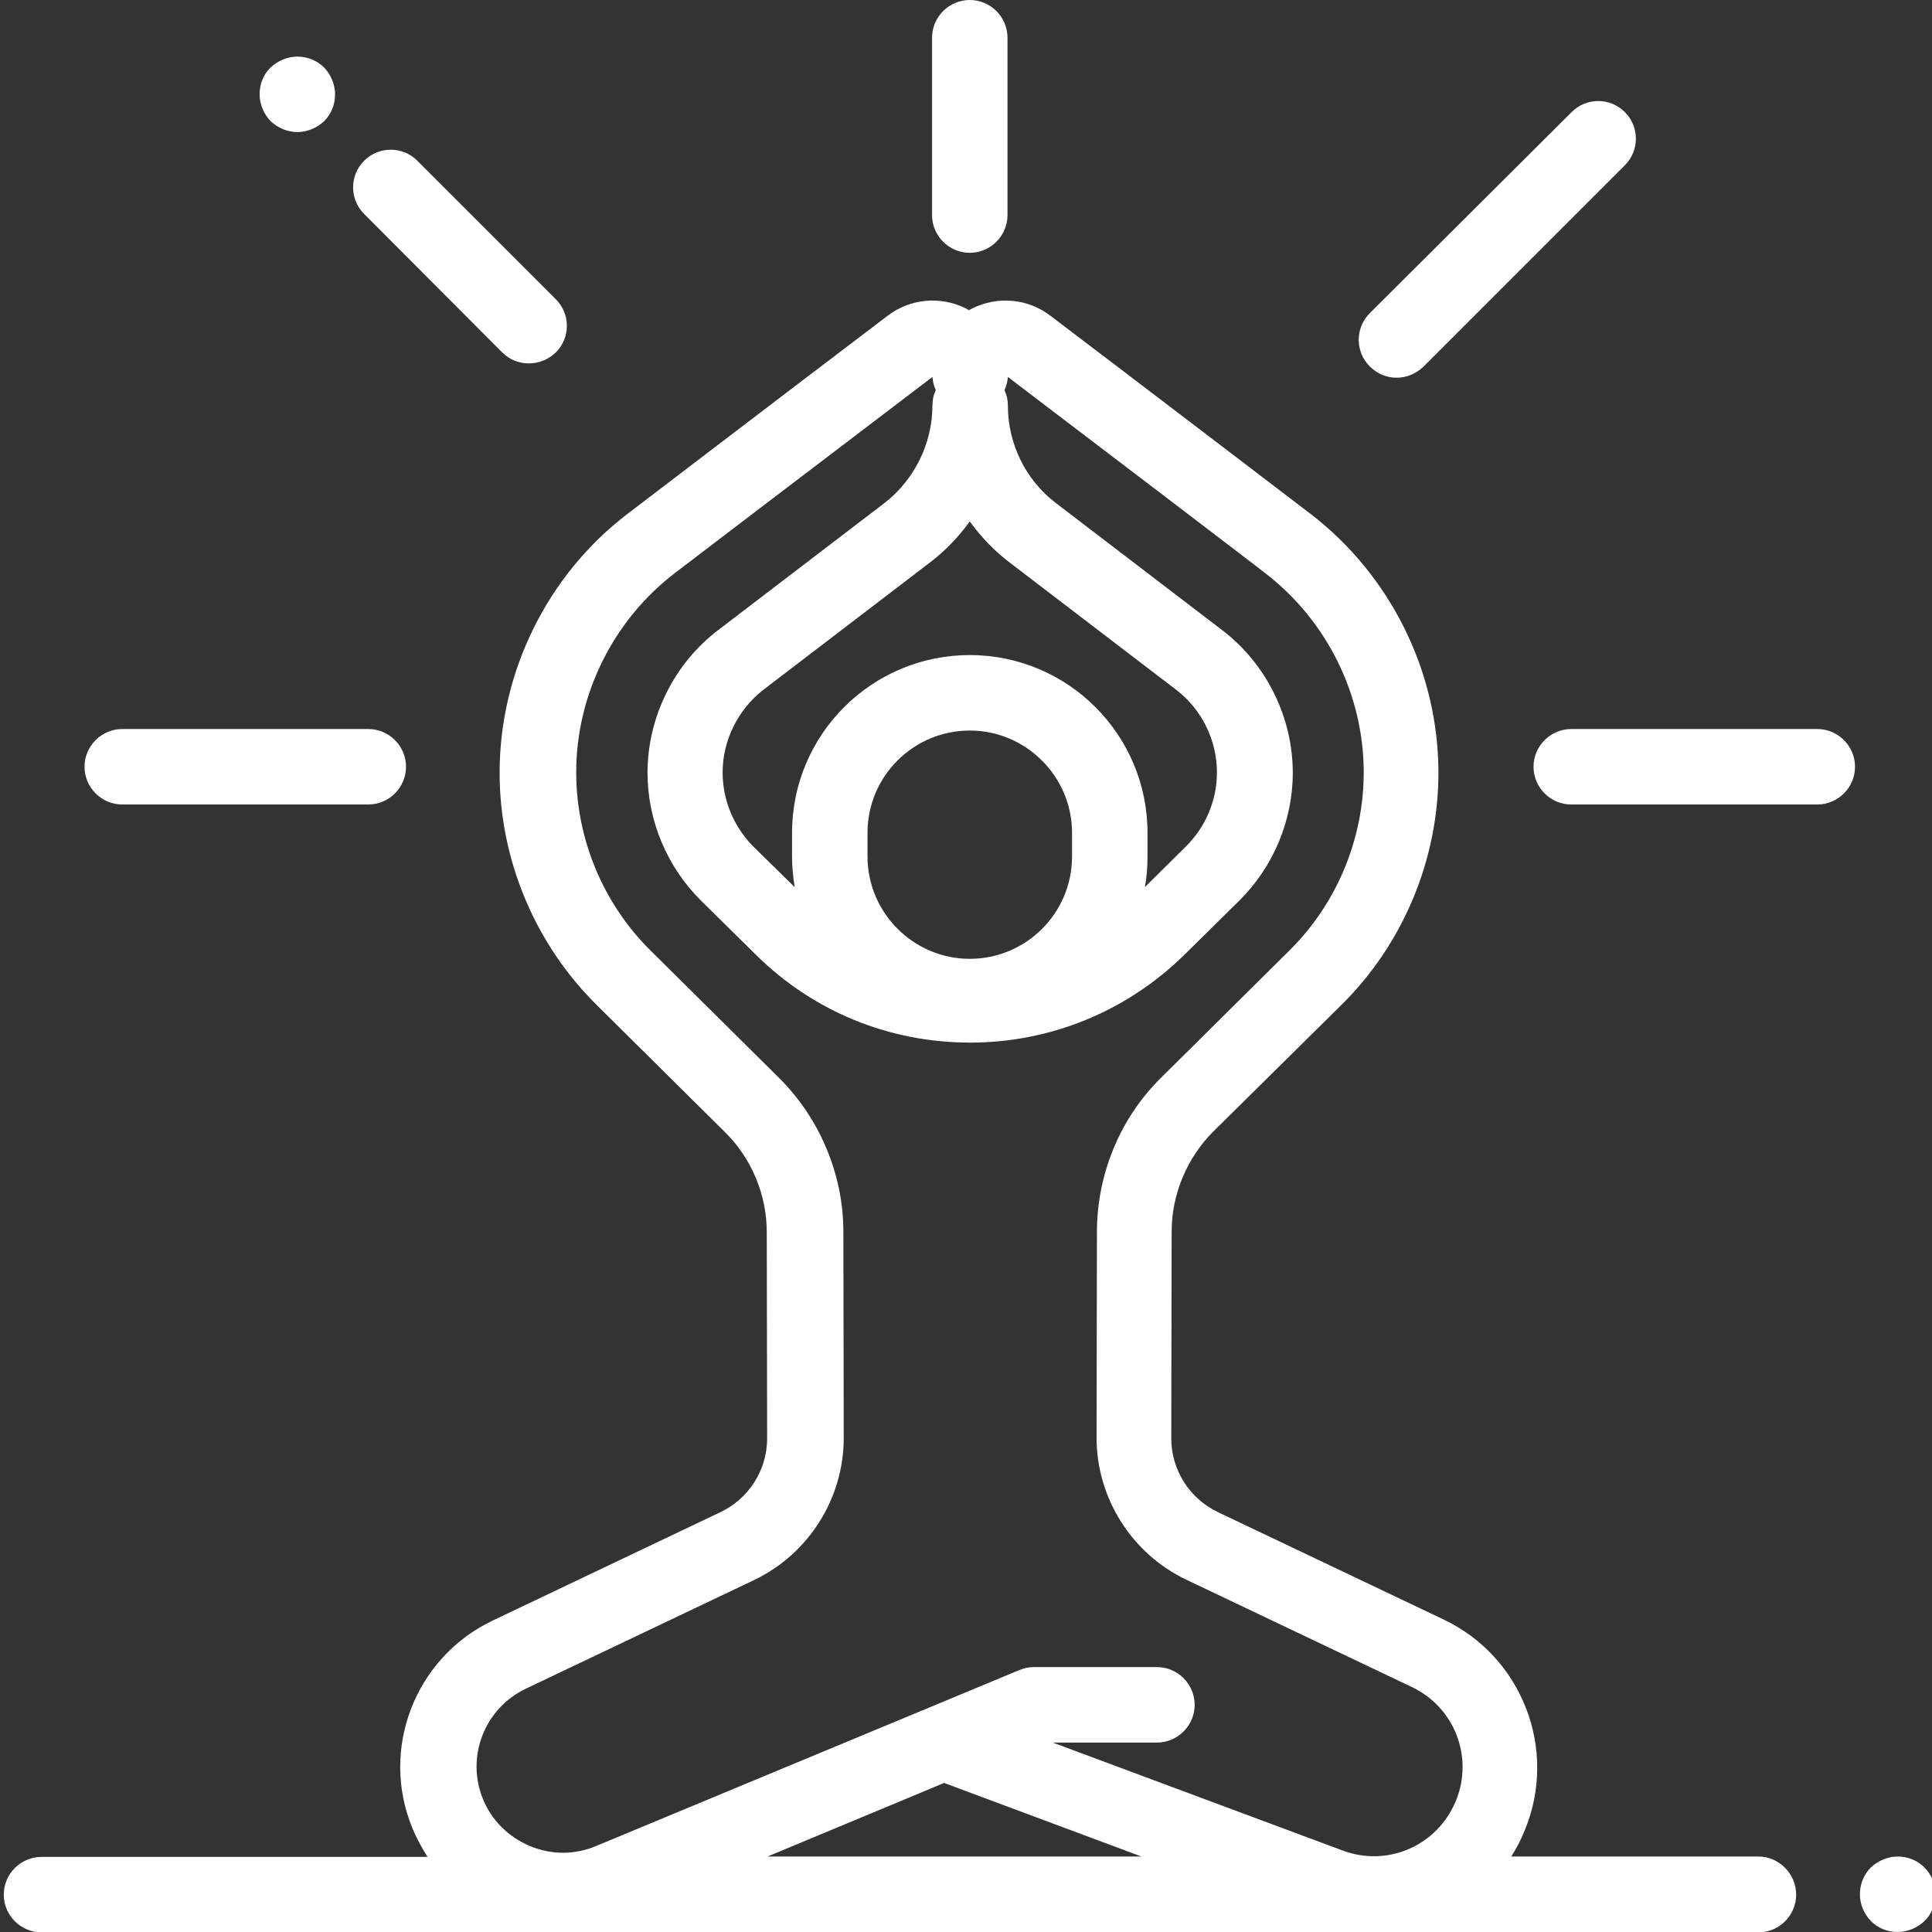<?xml version="1.0" encoding="utf-8"?>
<!-- Generator: Adobe Illustrator 24.2.1, SVG Export Plug-In . SVG Version: 6.00 Build 0)  -->
<svg version="1.1" id="Layer_1" xmlns="http://www.w3.org/2000/svg" xmlns:xlink="http://www.w3.org/1999/xlink" x="0px" y="0px"
	 viewBox="0 0 512 512" style="enable-background:new 0 0 512 512;" xml:space="preserve">
<rect x="0" y="0" width="512" height="512" fill="#333333" stroke="none"/>
<style type="text/css">
	.st0{fill:#FFFFFF;}
</style>
<path class="st0" d="M510,494.9c-1.9-1.9-4.4-2.9-7.1-2.9c-2.6,0-5.2,1.1-7.1,2.9c-1.9,1.9-2.9,4.4-2.9,7.1s1.1,5.2,2.9,7.1
	c1.9,1.9,4.4,2.9,7.1,2.9c2.6,0,5.2-1.1,7.1-2.9s2.9-4.4,2.9-7.1S511.9,496.8,510,494.9z"/>
<path class="st0" d="M466,492h-65.5c1.4-2.2,2.6-4.5,3.6-7c8.8-21.4-0.7-45.9-21.5-55.8l-59.9-28.5c-7.5-3.6-12.3-11.2-12.3-19.5
	l0.1-54.9c0-9.8,4.1-19.5,11-26.4l33.9-33.5c16.4-16.1,25.8-38.6,25.8-61.6c0-26.8-12.7-52.4-34-68.7c0,0-44.4-33.9-68.8-52.4
	c-6-4.6-13.9-5.3-20.7-2c-0.3,0.2-0.6,0.3-0.9,0.5c-0.3-0.2-0.6-0.3-0.9-0.5c-6.7-3.3-14.7-2.6-20.7,2
	c-24.4,18.5-68.8,52.4-68.8,52.4c-21.3,16.2-34,41.9-34,68.7c0,23,9.4,45.4,25.7,61.5l34.1,33.8c7,6.9,11,16.6,11,26.4l0.1,54.7
	c0,8.3-4.8,15.9-12.3,19.5l-60.5,28.8c-20.5,9.8-29.9,34-21.2,55c1.1,2.7,2.5,5.2,4,7.6H11c-5.5,0-10,4.5-10,10s4.5,10,10,10h455
	c5.5,0,10-4.5,10-10S471.5,492,466,492z M314.2,224.4l-10.8,10.7c0.5-2.6,0.7-5.3,0.7-8.1v-6.3c0-26-21.1-47.1-47.1-47.1
	s-47.1,21.1-47.1,47.1v6.3c0,2.8,0.3,5.5,0.7,8.1l-10.9-10.7c-5.2-5.2-8.2-12.3-8.2-19.7c0-8.5,4.1-16.7,10.8-21.9l44.1-33.7
	c4.1-3.1,7.6-6.8,10.6-10.9c3,4.1,6.5,7.8,10.6,10.9l44.1,33.7c6.8,5.2,10.8,13.4,10.8,21.9C322.5,212.1,319.5,219.2,314.2,224.4z
	 M284.1,227c0,15-12.2,27.1-27.1,27.1s-27.1-12.2-27.1-27.1v-6.3c0-15,12.2-27.1,27.1-27.1s27.1,12.2,27.1,27.1V227z M139.4,447.5
	l60.5-28.8c14.4-6.9,23.7-21.6,23.7-37.6l-0.1-54.7c0-15.1-6.2-29.9-16.9-40.6l-34.1-33.8c-12.6-12.4-19.8-29.6-19.8-47.3
	c0-20.6,9.8-40.3,26.1-52.8c0,0,43.8-33.4,68.3-52c0.1,1.2,0.4,2.4,0.9,3.5c-0.6,1.2-0.9,2.6-0.9,4.1c0,10-4.8,19.7-12.7,25.8
	l-44.1,33.7c-11.7,8.9-18.7,23.1-18.7,37.8c0,12.7,5.2,25,14.2,33.9l14.6,14.4c15.2,15,35.3,23.2,56.7,23.2
	c21.3,0,41.5-8.3,56.7-23.2l14.6-14.4c9-8.9,14.2-21.2,14.2-33.9c0-14.7-7-28.9-18.7-37.8l-44.1-33.7c-8-6.1-12.7-15.7-12.7-25.8
	c0-1.5-0.3-2.8-0.9-4.1c0.5-1.1,0.8-2.2,0.9-3.5c24.5,18.6,68.3,52,68.2,52c16.3,12.5,26.1,32.2,26.1,52.8
	c0,17.7-7.2,34.9-19.8,47.3l-33.9,33.6c-10.8,10.6-16.9,25.4-17,40.5l-0.1,54.9c0,16,9.3,30.7,23.7,37.6l59.9,28.5
	c11.3,5.4,16.4,18.6,11.6,30.2c-4.9,11.8-18,17.6-30,13.1l-76.8-28.6h27.6c5.5,0,10-4.5,10-10c0-5.5-4.5-10-10-10h-32.7
	c-1.3,0-2.6,0.3-3.8,0.8L158,489.2c-5.7,2.4-11.9,2.4-17.6,0c-5.7-2.4-10.1-6.8-12.4-12.4C123.4,465.6,128.4,452.7,139.4,447.5z
	 M250.2,472.5l52.3,19.5h-99.1L250.2,472.5z"/>
<path class="st0" d="M257,67c5.5,0,10-4.5,10-10V10c0-5.5-4.5-10-10-10s-10,4.5-10,10v47C247,62.5,251.5,67,257,67z"/>
<path class="st0" d="M133.1,93.4c2,2,4.5,2.9,7.1,2.9s5.1-1,7.1-2.9c3.9-3.9,3.9-10.2,0-14.1l-36.7-36.7c-3.9-3.9-10.2-3.9-14.1,0
	c-3.9,3.9-3.9,10.2,0,14.1L133.1,93.4z"/>
<path class="st0" d="M78.8,35c2.6,0,5.2-1.1,7.1-2.9c1.9-1.9,2.9-4.4,2.9-7.1c0-2.6-1.1-5.2-2.9-7.1C84,16,81.4,15,78.8,15
	c-2.6,0-5.2,1.1-7.1,2.9s-2.9,4.4-2.9,7.1c0,2.6,1.1,5.2,2.9,7.1C73.6,33.9,76.2,35,78.8,35z"/>
<path class="st0" d="M370.1,100.1c2.6,0,5.1-1,7.1-2.9l53.4-53.4c3.9-3.9,3.9-10.2,0-14.1s-10.2-3.9-14.1,0L363,83
	c-3.9,3.9-3.9,10.2,0,14.1C365,99.1,367.5,100.1,370.1,100.1z"/>
<path class="st0" d="M32.4,213.2h65.2c5.5,0,10-4.5,10-10s-4.5-10-10-10H32.4c-5.5,0-10,4.5-10,10S26.9,213.2,32.4,213.2z"/>
<path class="st0" d="M481.6,193.2h-65.2c-5.5,0-10,4.5-10,10s4.5,10,10,10h65.2c5.5,0,10-4.5,10-10S487.1,193.2,481.6,193.2z"/>
</svg>
